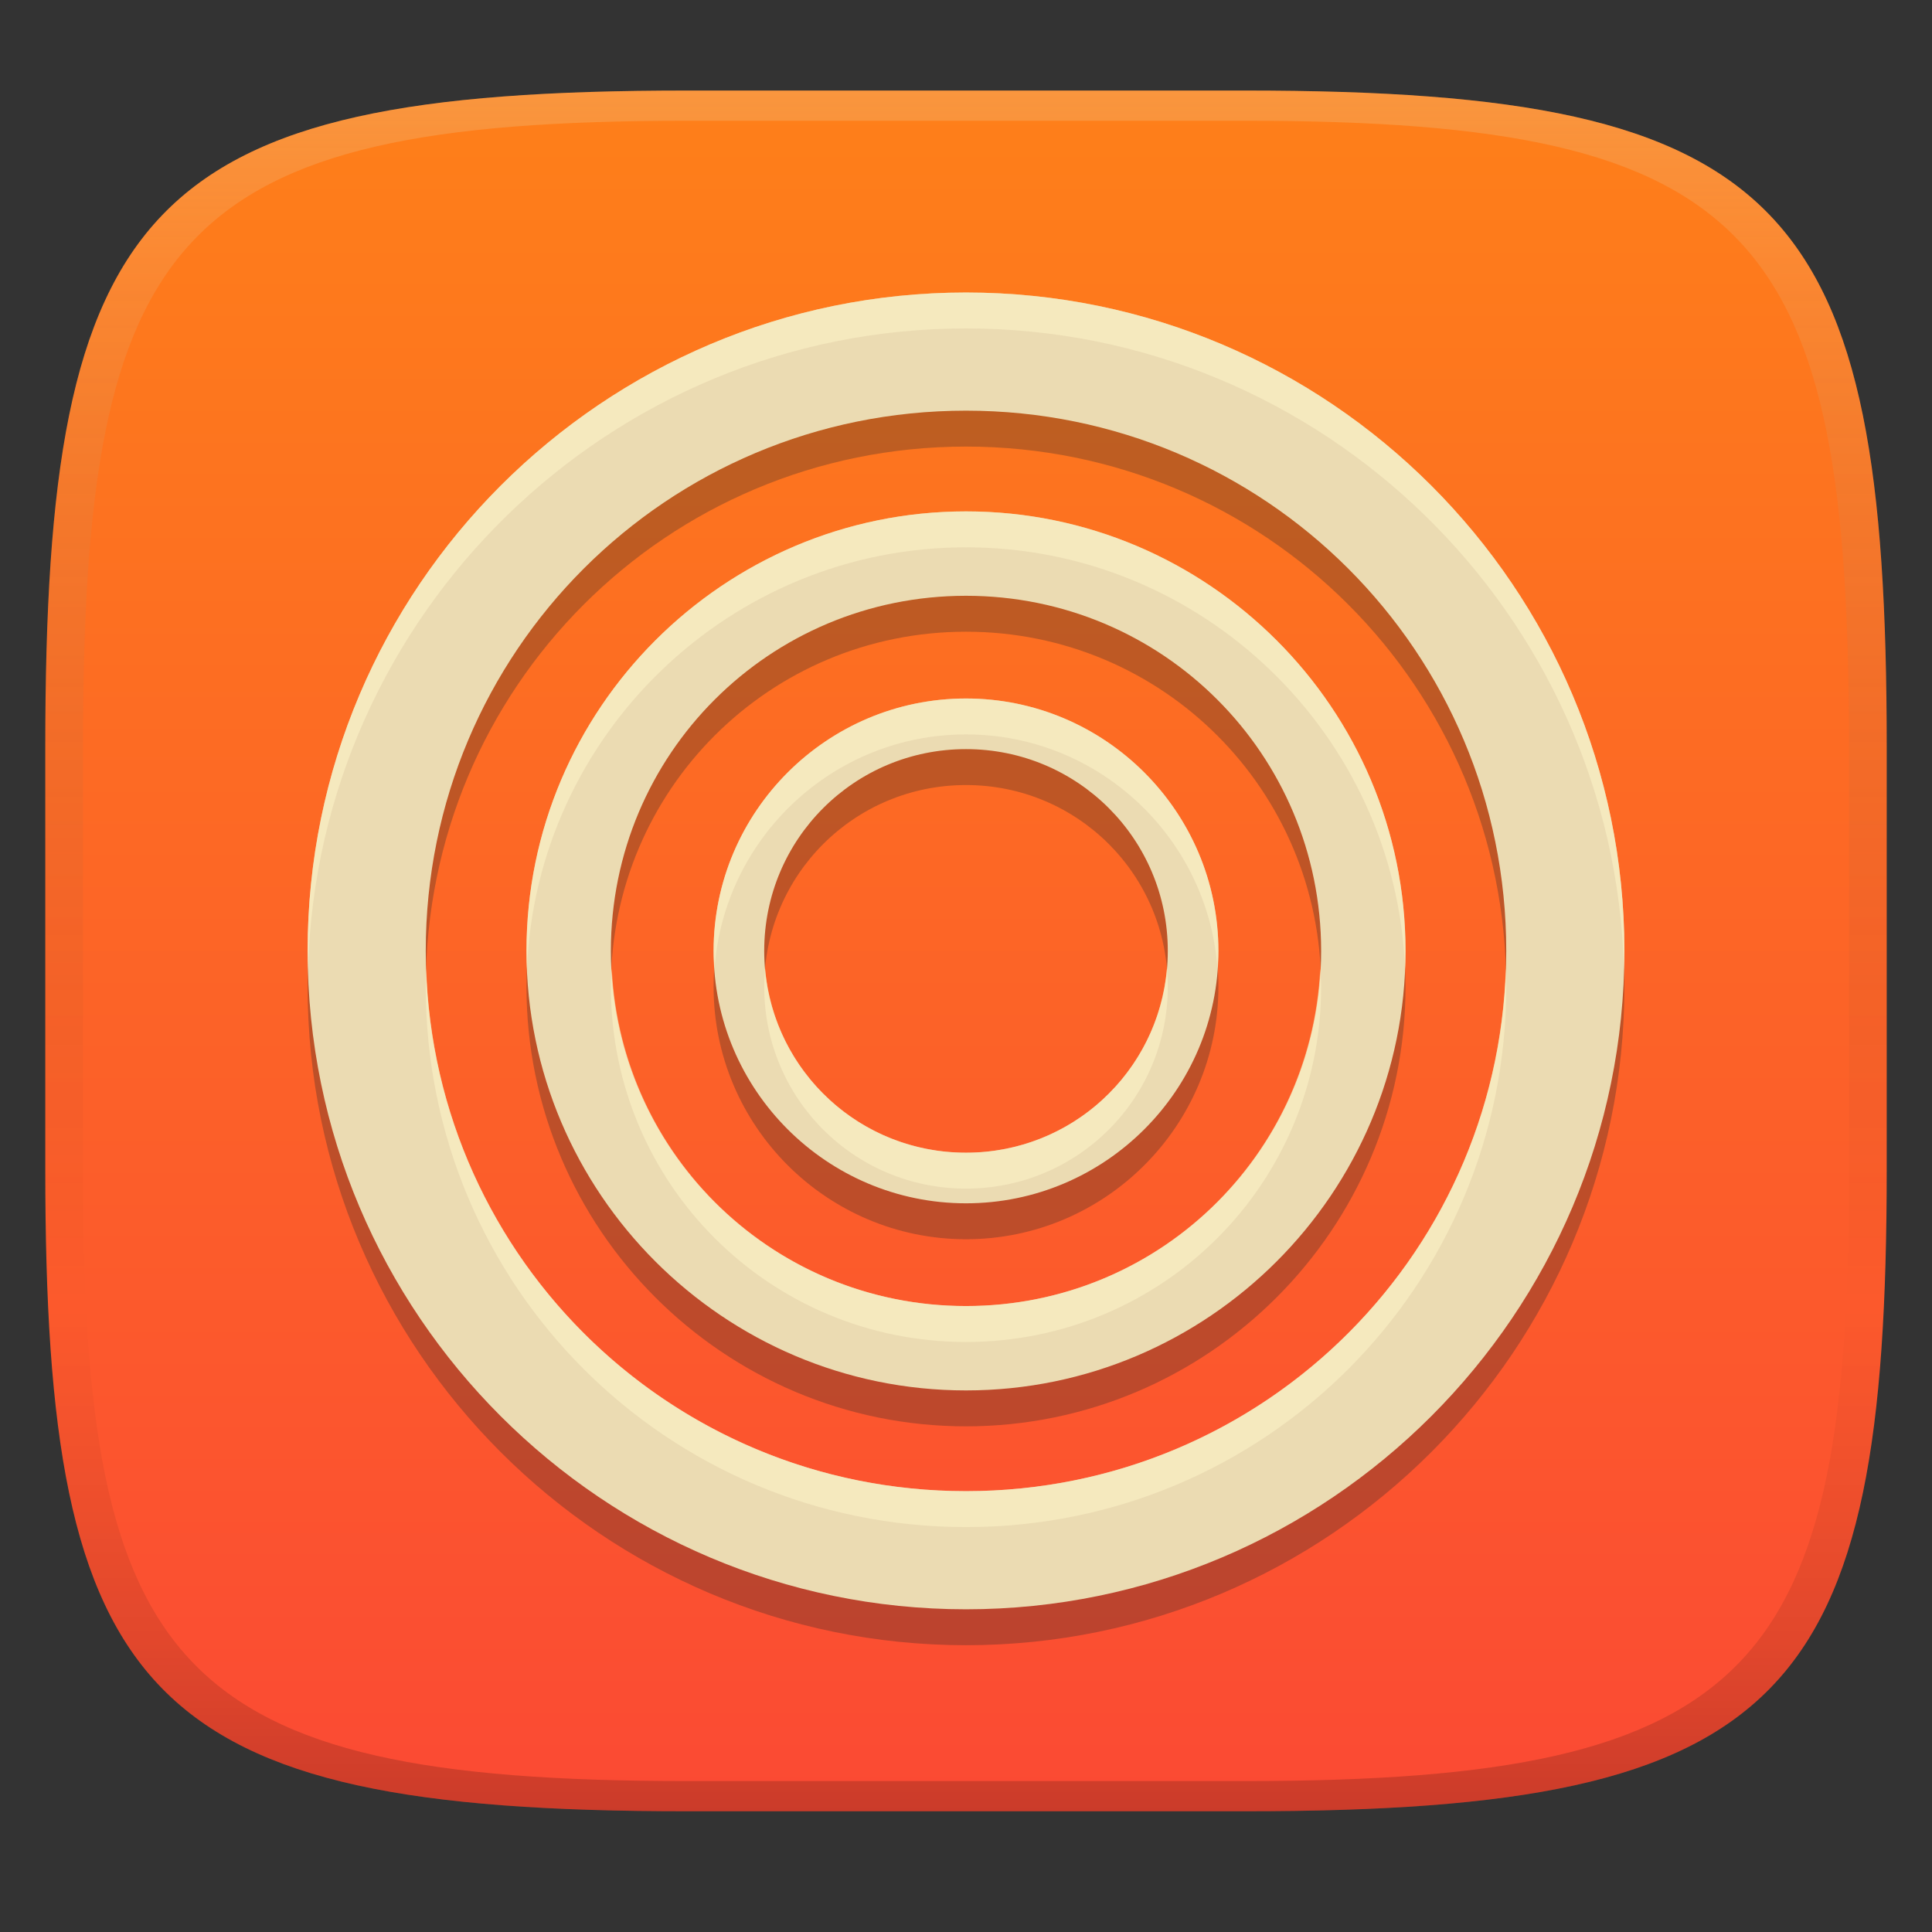 <svg width="256" height="256" version="1.1" xmlns="http://www.w3.org/2000/svg">
  <rect width="100%" height="100%" fill="#333333" stroke="none"/>
  <linearGradient id="b" x1=".5" x2=".5" y2="1" gradientTransform="matrix(244,0,0,228,5.981,12)" gradientUnits="userSpaceOnUse">
    <stop stop-color="#fe8019" offset="0"/>
    <stop stop-color="#fb4934" offset="1"/>
  </linearGradient>
  <defs>
    <linearGradient id="linearGradient31-7" x1=".5" x2=".5" y2="1" gradientTransform="matrix(244,0,0,228,5.986,12)" gradientUnits="userSpaceOnUse">
      <stop stop-color="#ebdbb2" stop-opacity=".25" offset="0"/>
      <stop stop-color="#ebdbb2" stop-opacity=".15" offset=".1"/>
      <stop stop-opacity="0" offset=".704"/>
      <stop stop-opacity=".1" offset=".897"/>
      <stop stop-opacity=".2" offset="1"/>
    </linearGradient>
  </defs>
  <path d="m165 12c72 0 85 15 85 87v56c0 70-13 85-85 85h-74c-72 0-85-15-85-85v-56c0-72 13-87 85-87z" fill="url(#b)" style="isolation:isolate"/>
  <path d="m128 43.52c-48.088 0-87.24 39.152-87.24 87.24s39.152 87.24 87.24 87.24 87.24-39.152 87.24-87.24-39.152-87.24-87.24-87.24zm0 15.654c39.629 1e-6 71.586 31.957 71.586 71.586s-31.957 71.586-71.586 71.586-71.586-31.957-71.586-71.586c1e-6 -39.629 31.957-71.586 71.586-71.586zm0 13.348c-32.097 0-58.238 26.141-58.238 58.238s26.141 58.238 58.238 58.238 58.238-26.141 58.238-58.238-26.141-58.238-58.238-58.238zm0 11.182c26.055 0 47.057 21.001 47.057 47.057s-21.001 47.057-47.057 47.057-47.057-21.001-47.057-47.057 21.001-47.057 47.057-47.057zm0 13.611c-18.432 0-33.445 15.014-33.445 33.445s15.014 33.445 33.445 33.445 33.445-15.014 33.445-33.445-15.014-33.445-33.445-33.445zm0 6.707c14.806 0 26.738 11.932 26.738 26.738s-11.932 26.738-26.738 26.738-26.738-11.932-26.738-26.738 11.932-26.738 26.738-26.738z" fill="#282828" opacity=".3"/>
  <path d="m128 38.76c-48.088 0-87.24 39.152-87.24 87.24s39.152 87.24 87.24 87.24 87.24-39.152 87.24-87.24-39.152-87.24-87.24-87.24zm0 15.654c39.629 1e-6 71.586 31.957 71.586 71.586s-31.957 71.586-71.586 71.586-71.586-31.957-71.586-71.586c1e-6 -39.629 31.957-71.586 71.586-71.586zm0 13.348c-32.097 0-58.238 26.141-58.238 58.238s26.141 58.238 58.238 58.238 58.238-26.141 58.238-58.238-26.141-58.238-58.238-58.238zm0 11.182c26.055 0 47.057 21.001 47.057 47.057s-21.001 47.057-47.057 47.057-47.057-21.001-47.057-47.057 21.001-47.057 47.057-47.057zm0 13.611c-18.432 0-33.445 15.014-33.445 33.445s15.014 33.445 33.445 33.445 33.445-15.014 33.445-33.445-15.014-33.445-33.445-33.445zm0 6.707c14.806 0 26.738 11.932 26.738 26.738s-11.932 26.738-26.738 26.738-26.738-11.932-26.738-26.738 11.932-26.738 26.738-26.738z" fill="#ebdbb2"/>
  <path d="m128 38.76c-48.088 0-87.24 39.152-87.24 87.24 0 0.798 0.039 1.586 0.061 2.379 1.27-46.989 39.89-84.859 87.18-84.859 47.289 0 85.909 37.87 87.18 84.859 0.021-0.793 0.06-1.581 0.06-2.379 4e-5 -48.088-39.152-87.24-87.24-87.24zm0 29.002c-32.097 0-58.238 26.141-58.238 58.238 0 0.798 0.029 1.589 0.061 2.379 1.256-30.997 26.879-55.857 58.178-55.857 31.298 0 56.921 24.86 58.178 55.857 0.032-0.79 0.061-1.581 0.061-2.379-5e-5 -32.097-26.141-58.238-58.238-58.238zm0 24.793c-18.432 0-33.445 15.014-33.445 33.445 0 0.803 0.065 1.59 0.121 2.379 1.231-17.321 15.696-31.064 33.324-31.064 17.627 0 32.093 13.743 33.324 31.064 0.056-0.789 0.121-1.576 0.121-2.379 0-18.431-15.014-33.445-33.445-33.445zm-71.525 35.824c-0.026 0.792-0.061 1.582-0.061 2.381 0 39.629 31.957 71.586 71.586 71.586s71.586-31.957 71.586-71.586c0-0.799-0.035-1.589-0.061-2.381-1.252 38.518-32.694 69.207-71.525 69.207s-70.274-30.689-71.525-69.207zm44.908 0c-0.069 0.786-0.121 1.577-0.121 2.381 0 14.806 11.932 26.738 26.738 26.738s26.738-11.932 26.738-26.738c0-0.804-0.052-1.595-0.121-2.381-1.199 13.682-12.615 24.359-26.617 24.359s-25.418-10.677-26.617-24.359zm-20.32 4e-3c-0.039 0.793-0.119 1.576-0.119 2.379 0 26.056 21.001 47.057 47.057 47.057s47.057-21.001 47.057-47.057c0-0.803-0.08-1.586-0.119-2.379-1.241 24.935-21.686 44.676-46.938 44.676s-45.696-19.741-46.937-44.676z" fill="#fbf1c7" opacity=".6"/>
  <path d="m91 12c-72 0-85 15-85 87v56c0 70 13 85 85 85h74c72 0 85-15 85-85v-56c0-72-13-87-85-87zm0 4h74c68 0 80 15 80 83v56c0 66-12 81-80 81h-74c-68 0-80-15-80-81v-56c0-68 12-83 80-83z" fill="url(#linearGradient31-7)" style="isolation:isolate"/>
</svg>
